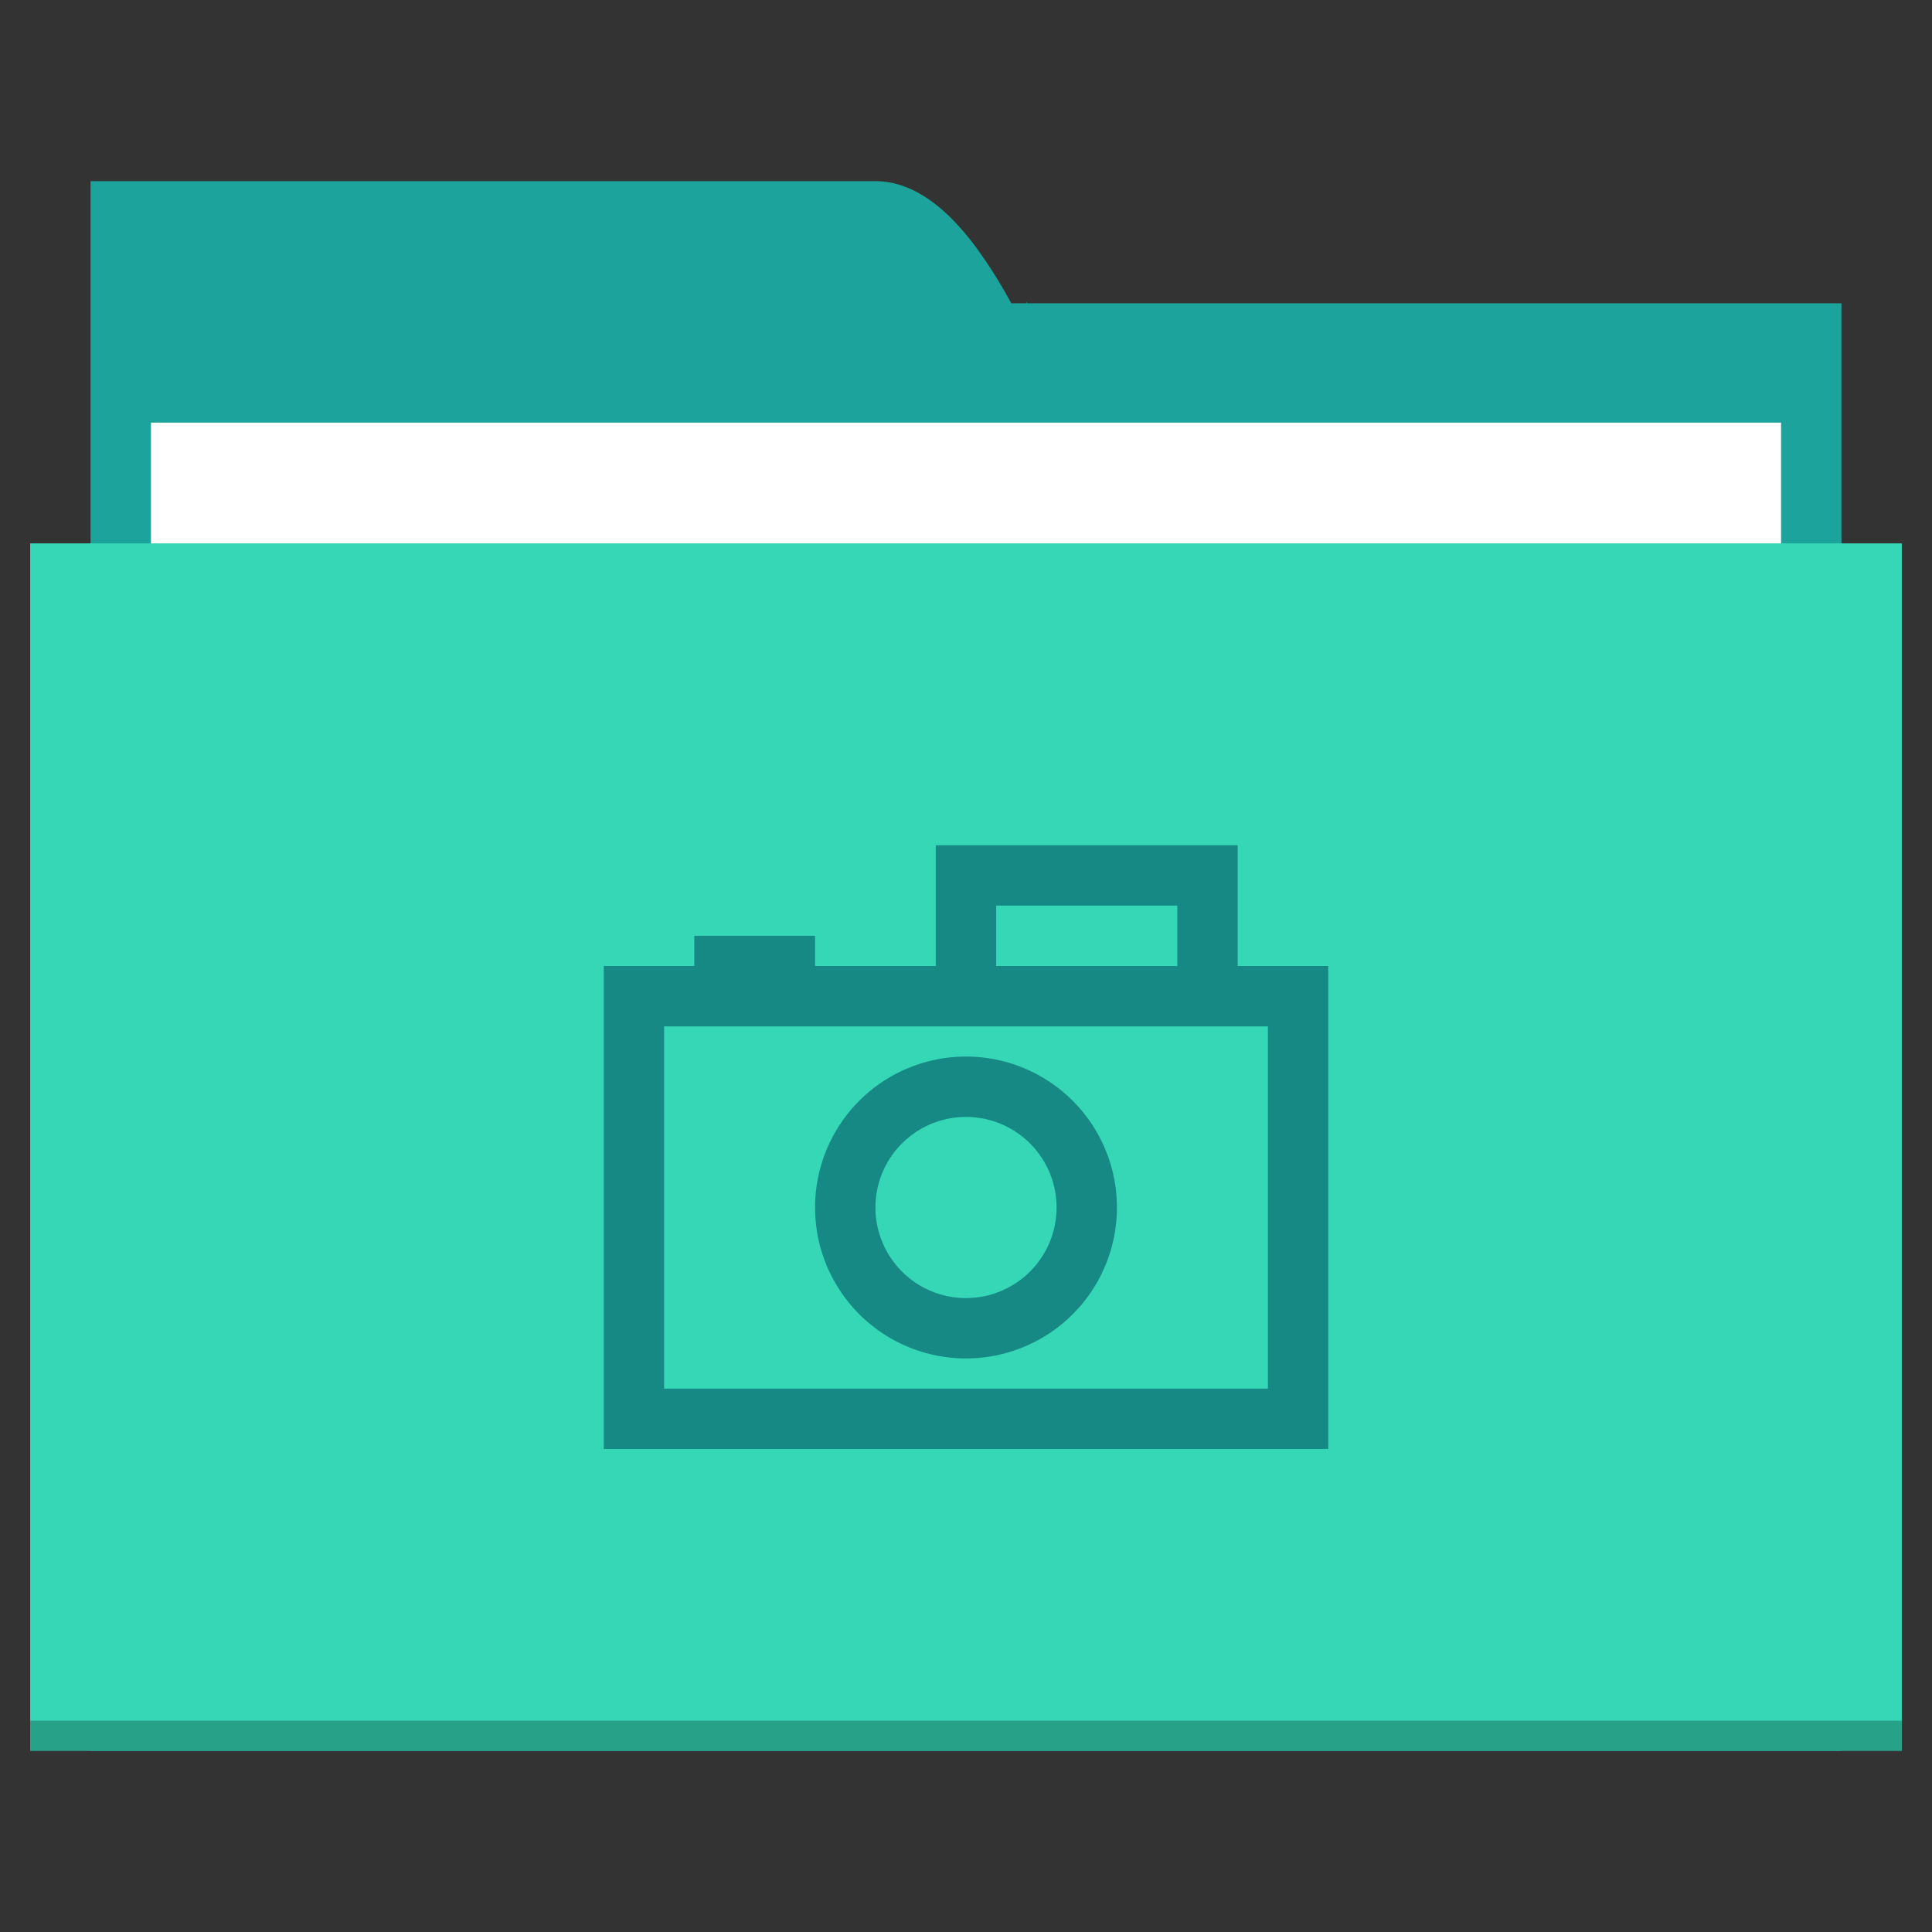 <?xml version="1.0"?>
<!-- Created with Inkscape (http://www.inkscape.org/) -->
<svg xmlns:dc="http://purl.org/dc/elements/1.1/" xmlns:cc="http://creativecommons.org/ns#" xmlns:rdf="http://www.w3.org/1999/02/22-rdf-syntax-ns#" xmlns:svg="http://www.w3.org/2000/svg" xmlns="http://www.w3.org/2000/svg" xmlns:sodipodi="http://sodipodi.sourceforge.net/DTD/sodipodi-0.dtd" xmlns:inkscape="http://www.inkscape.org/namespaces/inkscape" width="64" height="64" id="svg5453" version="1.1" inkscape:version="0.91+devel r" sodipodi:docname="folder-pictures.svg">
  <rect width="100%" height="100%" fill="#333333" stroke="none"/>
  <defs id="defs5455"/>
  <sodipodi:namedview id="base" pagecolor="#ffffff" bordercolor="#666666" borderopacity="1.0" inkscape:pageopacity="0" inkscape:pageshadow="2" inkscape:zoom="7.90625" inkscape:cx="9.8656126" inkscape:cy="32" inkscape:document-units="px" inkscape:current-layer="layer1" showgrid="true" fit-margin-top="0" fit-margin-left="0" fit-margin-right="0" fit-margin-bottom="0" inkscape:window-width="1366" inkscape:window-height="670" inkscape:window-x="-4" inkscape:window-y="29" inkscape:window-maximized="1" inkscape:showpageshadow="false" borderlayer="true" showguides="true">
    <sodipodi:guide position="1,53" orientation="52,0" id="guide4097"/>
    <sodipodi:guide position="6,6" orientation="0,52" id="guide4099"/>
    <sodipodi:guide position="63,54" orientation="-52,0" id="guide4101"/>
    <sodipodi:guide position="58,58" orientation="0,-52" id="guide4103"/>
    <sodipodi:guide position="3,61" orientation="58,0" id="guide4105"/>
    <sodipodi:guide position="3,3" orientation="0,58" id="guide4107"/>
    <sodipodi:guide position="61,3" orientation="-58,0" id="guide4109"/>
    <sodipodi:guide position="61,61" orientation="0,-58" id="guide4111"/>
    <inkscape:grid type="xygrid" id="grid4115"/>
    <sodipodi:guide position="20,38" orientation="0,24" id="guide4150"/>
    <sodipodi:guide position="44,38" orientation="24,0" id="guide4152"/>
    <sodipodi:guide position="44,14" orientation="0,-24" id="guide4154"/>
    <sodipodi:guide position="20,14" orientation="-24,0" id="guide4156"/>
    <sodipodi:guide position="22,36" orientation="0,20" id="guide4158"/>
    <sodipodi:guide position="42,36" orientation="20,0" id="guide4160"/>
    <sodipodi:guide position="42,16" orientation="0,-20" id="guide4162"/>
    <sodipodi:guide position="22,16" orientation="-20,0" id="guide4164"/>
    <sodipodi:guide position="26,20" orientation="0,6" id="guide4165"/>
    <sodipodi:guide position="32,20" orientation="-6,0" id="guide4167"/>
  </sodipodi:namedview>
  <g inkscape:label="Capa 1" inkscape:groupmode="layer" id="layer1" transform="translate(-384.571,-483.798)">
    <path style="color:#000000;text-decoration:none;text-decoration-line:none;text-decoration-style:solid;text-decoration-color:#000000;white-space:normal;clip-rule:nonzero;display:inline;overflow:visible;visibility:visible;opacity:1;isolation:auto;mix-blend-mode:normal;color-interpolation:sRGB;color-interpolation-filters:linearRGB;solid-color:#000000;solid-opacity:1;fill:#1ba39c;fill-opacity:1;fill-rule:nonzero;stroke:none;stroke-width:1;stroke-linecap:butt;stroke-linejoin:miter;stroke-miterlimit:4;stroke-dasharray:none;stroke-dashoffset:0;stroke-opacity:1;color-rendering:auto;image-rendering:auto;shape-rendering:auto;text-rendering:auto;enable-background:accumulate" d="M 3 6 L 3 10.047 L 3 11 L 3 12.088 L 3 13 L 3 58 L 61 58 L 61 12.088 L 61 10.047 L 34.029 10.047 C 34.021 10.031 34.008 10.016 34 10 L 34 10.047 L 33.502 10.047 C 32.413 8.068 30.948 6.048 29.053 6 L 3 6 z " transform="translate(384.571,483.798)" id="folderTab"/>
    <path style="color:#000000;text-decoration:none;text-decoration-line:none;text-decoration-style:solid;text-decoration-color:#000000;white-space:normal;clip-rule:nonzero;display:inline;overflow:visible;visibility:visible;opacity:1;isolation:auto;mix-blend-mode:normal;color-interpolation:sRGB;color-interpolation-filters:linearRGB;solid-color:#000000;solid-opacity:1;fill:#ffffff;fill-opacity:1;fill-rule:nonzero;stroke:none;stroke-width:1;stroke-linecap:butt;stroke-linejoin:miter;stroke-miterlimit:4;stroke-dasharray:none;stroke-dashoffset:0;stroke-opacity:1;color-rendering:auto;image-rendering:auto;shape-rendering:auto;text-rendering:auto;enable-background:accumulate" d="m 389.571,497.798 54,0 0,32 -54,0 z" id="folderPaper" inkscape:connector-curvature="0"/>
    <path style="color:#000000;text-decoration:none;text-decoration-line:none;text-decoration-style:solid;text-decoration-color:#000000;white-space:normal;clip-rule:nonzero;display:inline;overflow:visible;visibility:visible;opacity:1;isolation:auto;mix-blend-mode:normal;color-interpolation:sRGB;color-interpolation-filters:linearRGB;solid-color:#000000;solid-opacity:1;fill:#36d7b7;fill-opacity:1;fill-rule:nonzero;stroke:none;stroke-width:1;stroke-linecap:butt;stroke-linejoin:miter;stroke-miterlimit:4;stroke-dasharray:none;stroke-dashoffset:0;stroke-opacity:1;color-rendering:auto;image-rendering:auto;shape-rendering:auto;text-rendering:auto;enable-background:accumulate" d="m 385.571,501.798 62,0 0,40 -62,0 z" id="folderFront" inkscape:connector-curvature="0" sodipodi:nodetypes="ccccc"/>
    <rect style="color:#000000;text-decoration:none;text-decoration-line:none;text-decoration-style:solid;text-decoration-color:#000000;white-space:normal;clip-rule:nonzero;display:inline;overflow:visible;visibility:visible;opacity:0.25;isolation:auto;mix-blend-mode:normal;color-interpolation:sRGB;color-interpolation-filters:linearRGB;solid-color:#000000;solid-opacity:1;fill:#000000;fill-opacity:1;fill-rule:nonzero;stroke:none;stroke-width:1;stroke-linecap:butt;stroke-linejoin:miter;stroke-miterlimit:4;stroke-dasharray:none;stroke-dashoffset:0;stroke-opacity:1;color-rendering:auto;image-rendering:auto;shape-rendering:auto;text-rendering:auto;enable-background:accumulate" id="folderShadow" width="62" height="1" x="385.571" y="540.798"/>
    <path style="color:#000000;clip-rule:nonzero;display:inline;overflow:visible;visibility:visible;opacity:1;isolation:auto;mix-blend-mode:normal;color-interpolation:sRGB;color-interpolation-filters:linearRGB;solid-color:#000000;solid-opacity:1;fill:#178984;fill-opacity:1;fill-rule:nonzero;stroke:none;stroke-width:1;stroke-linecap:butt;stroke-linejoin:miter;stroke-miterlimit:4;stroke-dasharray:none;stroke-dashoffset:0;stroke-opacity:1;color-rendering:auto;image-rendering:auto;shape-rendering:auto;text-rendering:auto;enable-background:accumulate" d="M 31 28 L 31 32 L 27 32 L 27 31 L 23 31 L 23 32 L 20 32 L 20 48 L 44 48 L 44 32 L 41 32 L 41 28 L 31 28 z M 33 30 L 39 30 L 39 32 L 33 32 L 33 30 z M 22 34 L 31 34 L 41 34 L 42 34 L 42 46 L 22 46 L 22 34 z M 32 35 A 5 5 0 0 0 27 40 A 5 5 0 0 0 32 45 A 5 5 0 0 0 37 40 A 5 5 0 0 0 32 35 z M 32 37 A 3 3 0 0 1 35 40 A 3 3 0 0 1 32 43 A 3 3 0 0 1 29 40 A 3 3 0 0 1 32 37 z " transform="translate(384.571,483.798)" id="rect4158"/>
    <rect style="color:#000000;clip-rule:nonzero;display:inline;overflow:visible;visibility:visible;opacity:1;isolation:auto;mix-blend-mode:normal;color-interpolation:sRGB;color-interpolation-filters:linearRGB;solid-color:#000000;solid-opacity:1;fill:#1ba39c;fill-opacity:1;fill-rule:nonzero;stroke:none;stroke-width:1;stroke-linecap:butt;stroke-linejoin:miter;stroke-miterlimit:4;stroke-dasharray:none;stroke-dashoffset:0;stroke-opacity:1;color-rendering:auto;image-rendering:auto;shape-rendering:auto;text-rendering:auto;enable-background:accumulate" id="rect4157" width="5" height="5" x="377.571" y="483.798"/>
    <rect style="color:#000000;clip-rule:nonzero;display:inline;overflow:visible;visibility:visible;opacity:1;isolation:auto;mix-blend-mode:normal;color-interpolation:sRGB;color-interpolation-filters:linearRGB;solid-color:#000000;solid-opacity:1;fill:#36d7b7;fill-opacity:1;fill-rule:nonzero;stroke:none;stroke-width:1;stroke-linecap:butt;stroke-linejoin:miter;stroke-miterlimit:4;stroke-dasharray:none;stroke-dashoffset:0;stroke-opacity:1;color-rendering:auto;image-rendering:auto;shape-rendering:auto;text-rendering:auto;enable-background:accumulate" id="rect4157-5" width="5" height="5" x="377.571" y="491.798"/>
    <rect style="color:#000000;clip-rule:nonzero;display:inline;overflow:visible;visibility:visible;opacity:1;isolation:auto;mix-blend-mode:normal;color-interpolation:sRGB;color-interpolation-filters:linearRGB;solid-color:#000000;solid-opacity:1;fill:#178984;fill-opacity:1;fill-rule:nonzero;stroke:none;stroke-width:1;stroke-linecap:butt;stroke-linejoin:miter;stroke-miterlimit:4;stroke-dasharray:none;stroke-dashoffset:0;stroke-opacity:1;color-rendering:auto;image-rendering:auto;shape-rendering:auto;text-rendering:auto;enable-background:accumulate" id="rect4157-8" width="5" height="5" x="377.571" y="499.798"/>
  </g>
</svg>
